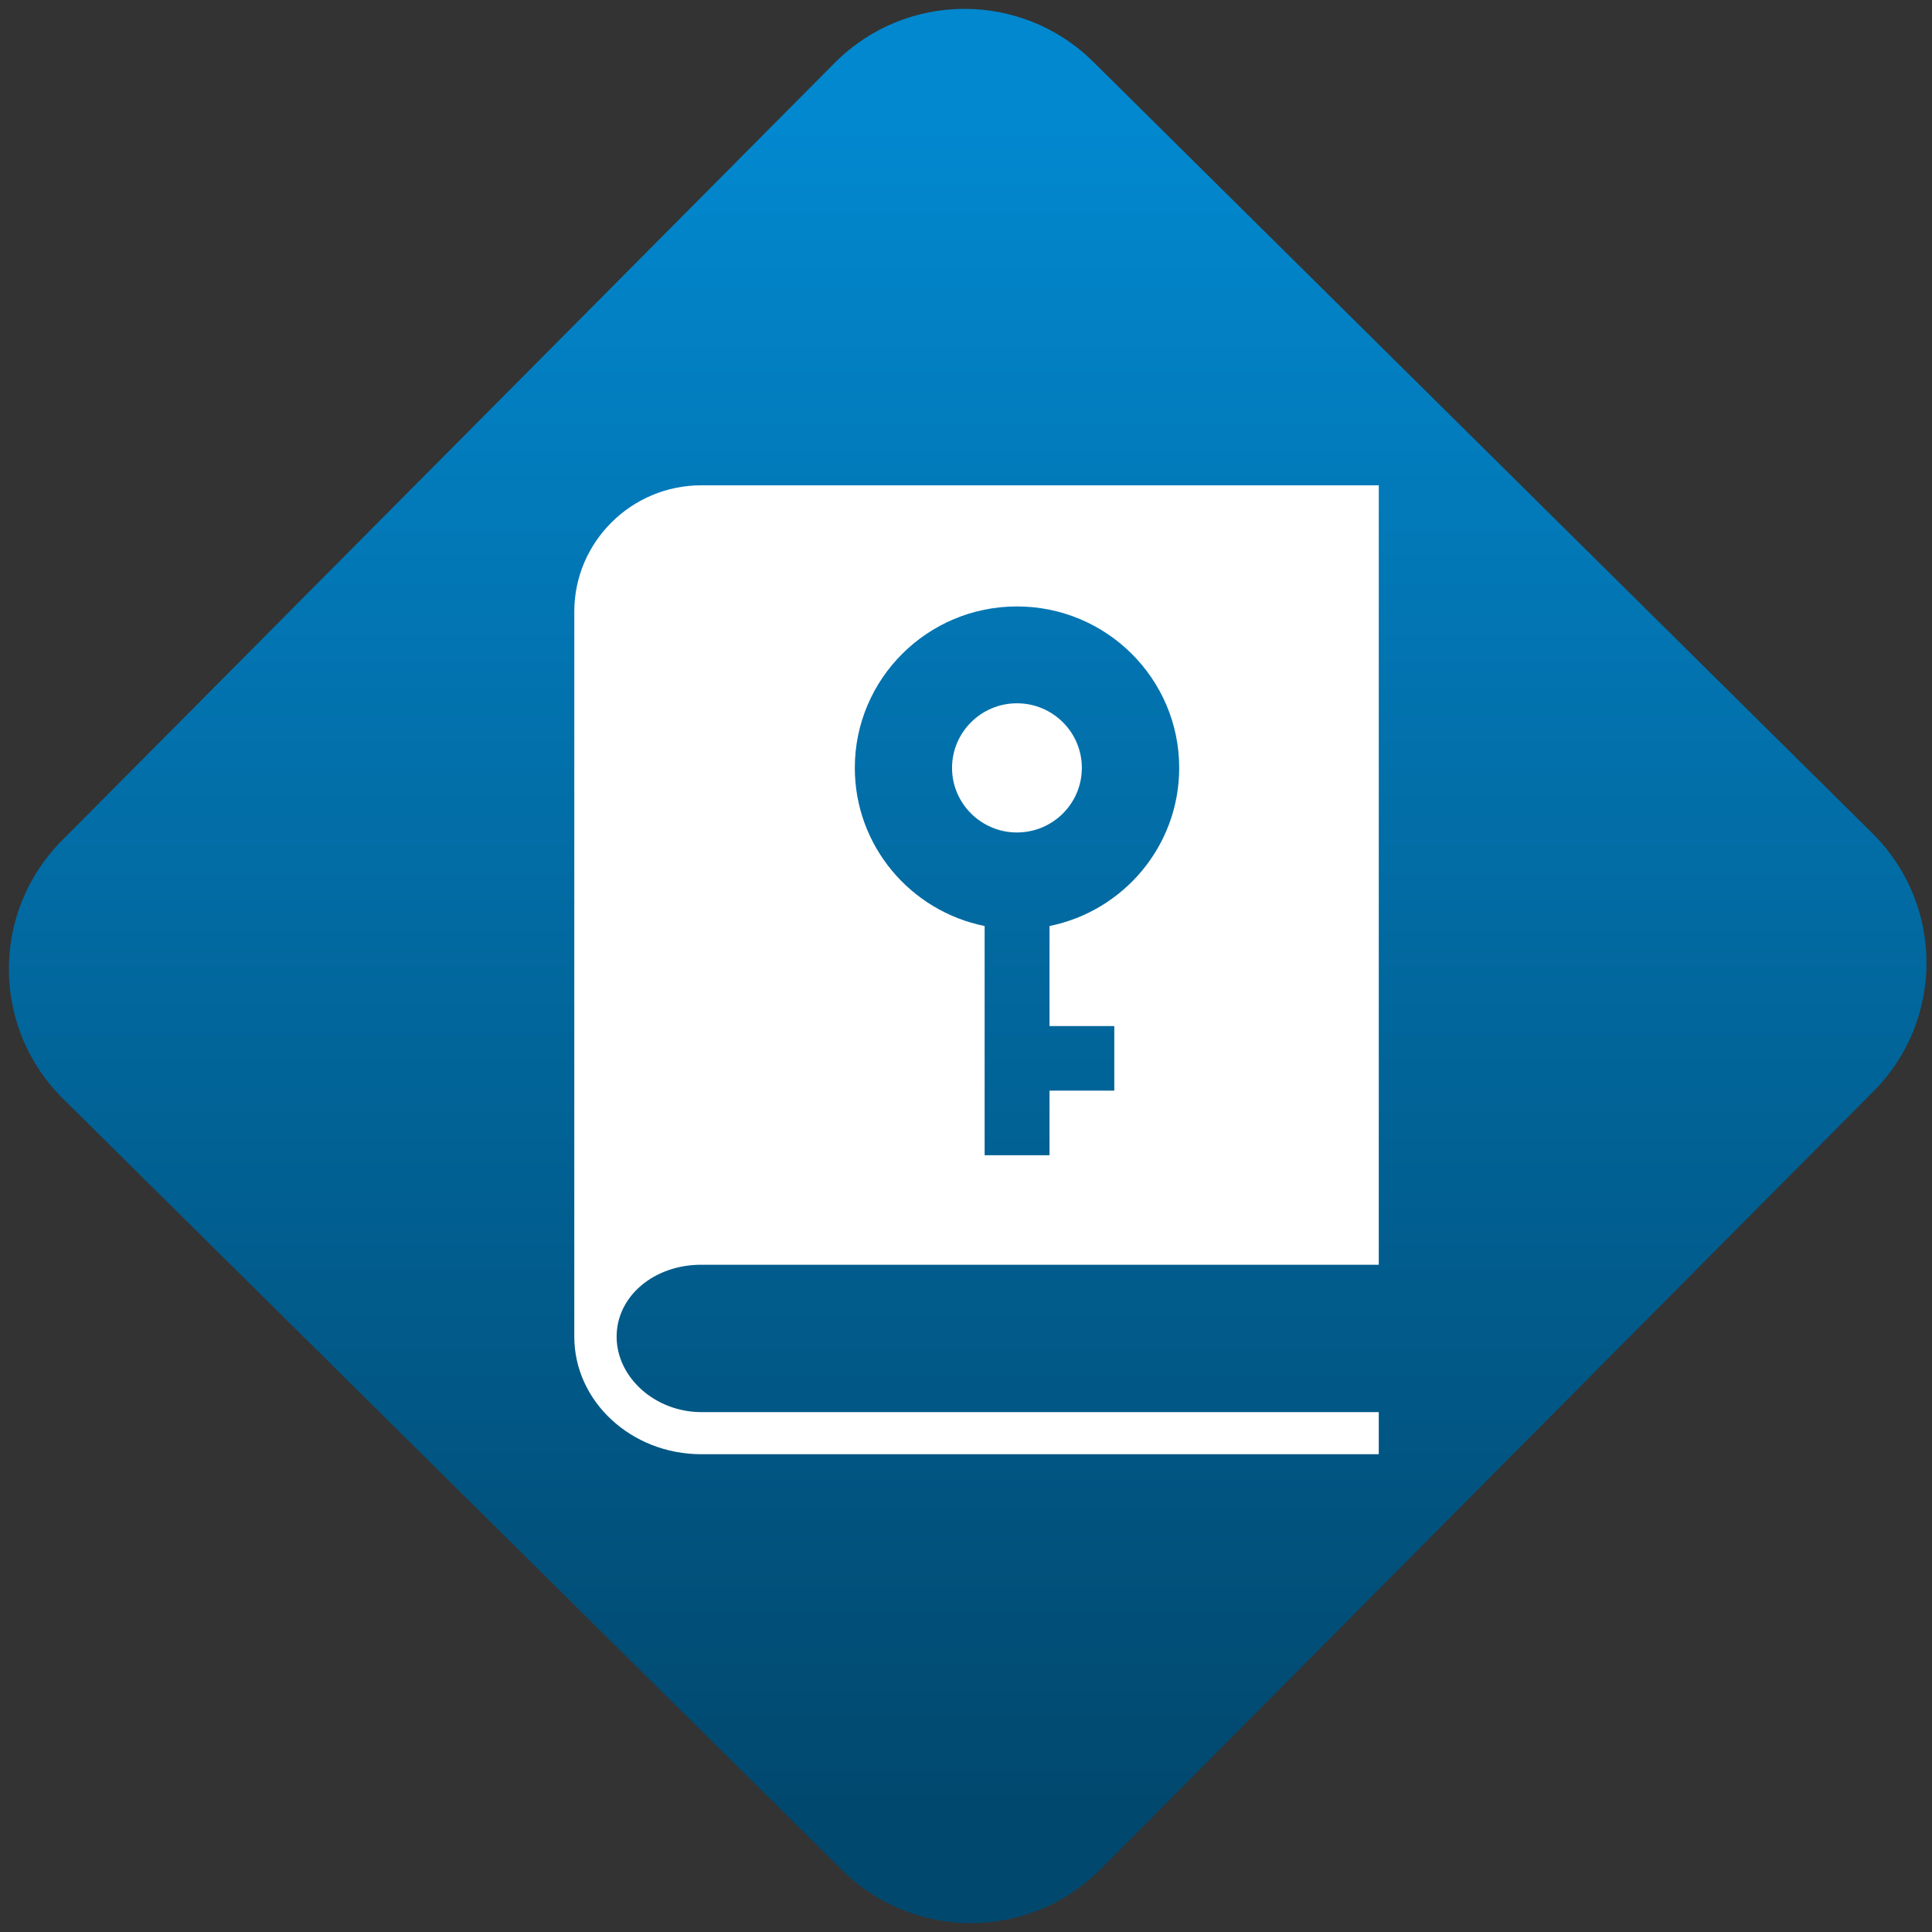 <svg width="64" height="64" viewBox="0 0 64 64" version="1.1"><rect x="0" y="0" width="64" height="64" fill="#333333" stroke="none"/><defs><linearGradient id="linear-pattern-0" gradientUnits="userSpaceOnUse" x1="0" y1="0" x2="0" y2="1" gradientTransform="matrix(60, 0, 0, 56, 0, 4)"><stop offset="0" stop-color="#0288cf" stop-opacity="1"/><stop offset="1" stop-color="#01486e" stop-opacity="1"/></linearGradient></defs><path fill="url(#linear-pattern-0)" fill-opacity="1" d="M 36.219 2.051 L 62.027 27.605 C 64.402 29.957 64.418 33.785 62.059 36.156 L 36.461 61.918 C 34.105 64.289 30.27 64.305 27.895 61.949 L 2.086 36.395 C -0.289 34.043 -0.305 30.215 2.051 27.844 L 27.652 2.082 C 30.008 -0.289 33.844 -0.305 36.219 2.051 Z M 36.219 2.051 " /><g transform="matrix(1.008,0,0,1.003,16.221,16.077)"><path fill-rule="evenodd" fill="rgb(100%, 100%, 100%)" fill-opacity="1" d="M 6.953 25.742 L 29.219 25.742 L 29.219 0 L 6.953 0 C 4.656 0 2.781 1.871 2.781 4.172 L 2.781 28.117 C 2.781 30.258 4.656 32 6.953 32 L 29.219 32 L 29.219 30.609 L 6.953 30.609 C 5.445 30.609 4.172 29.469 4.172 28.117 C 4.172 26.781 5.398 25.742 6.953 25.742 Z M 17.328 7.199 C 18.508 7.199 19.461 8.156 19.461 9.332 C 19.461 10.508 18.508 11.465 17.328 11.465 C 16.152 11.465 15.195 10.508 15.195 9.332 C 15.195 8.156 16.152 7.199 17.328 7.199 Z M 18.398 17.859 L 18.398 14.555 C 20.828 14.062 22.66 11.91 22.66 9.332 C 22.66 6.391 20.273 4 17.328 4 C 14.387 4 12 6.391 12 9.332 C 12 11.91 13.832 14.062 16.266 14.555 L 16.266 22.125 L 18.398 22.125 L 18.398 19.992 L 20.527 19.992 L 20.527 17.859 Z M 18.398 17.859 "/></g></svg>
